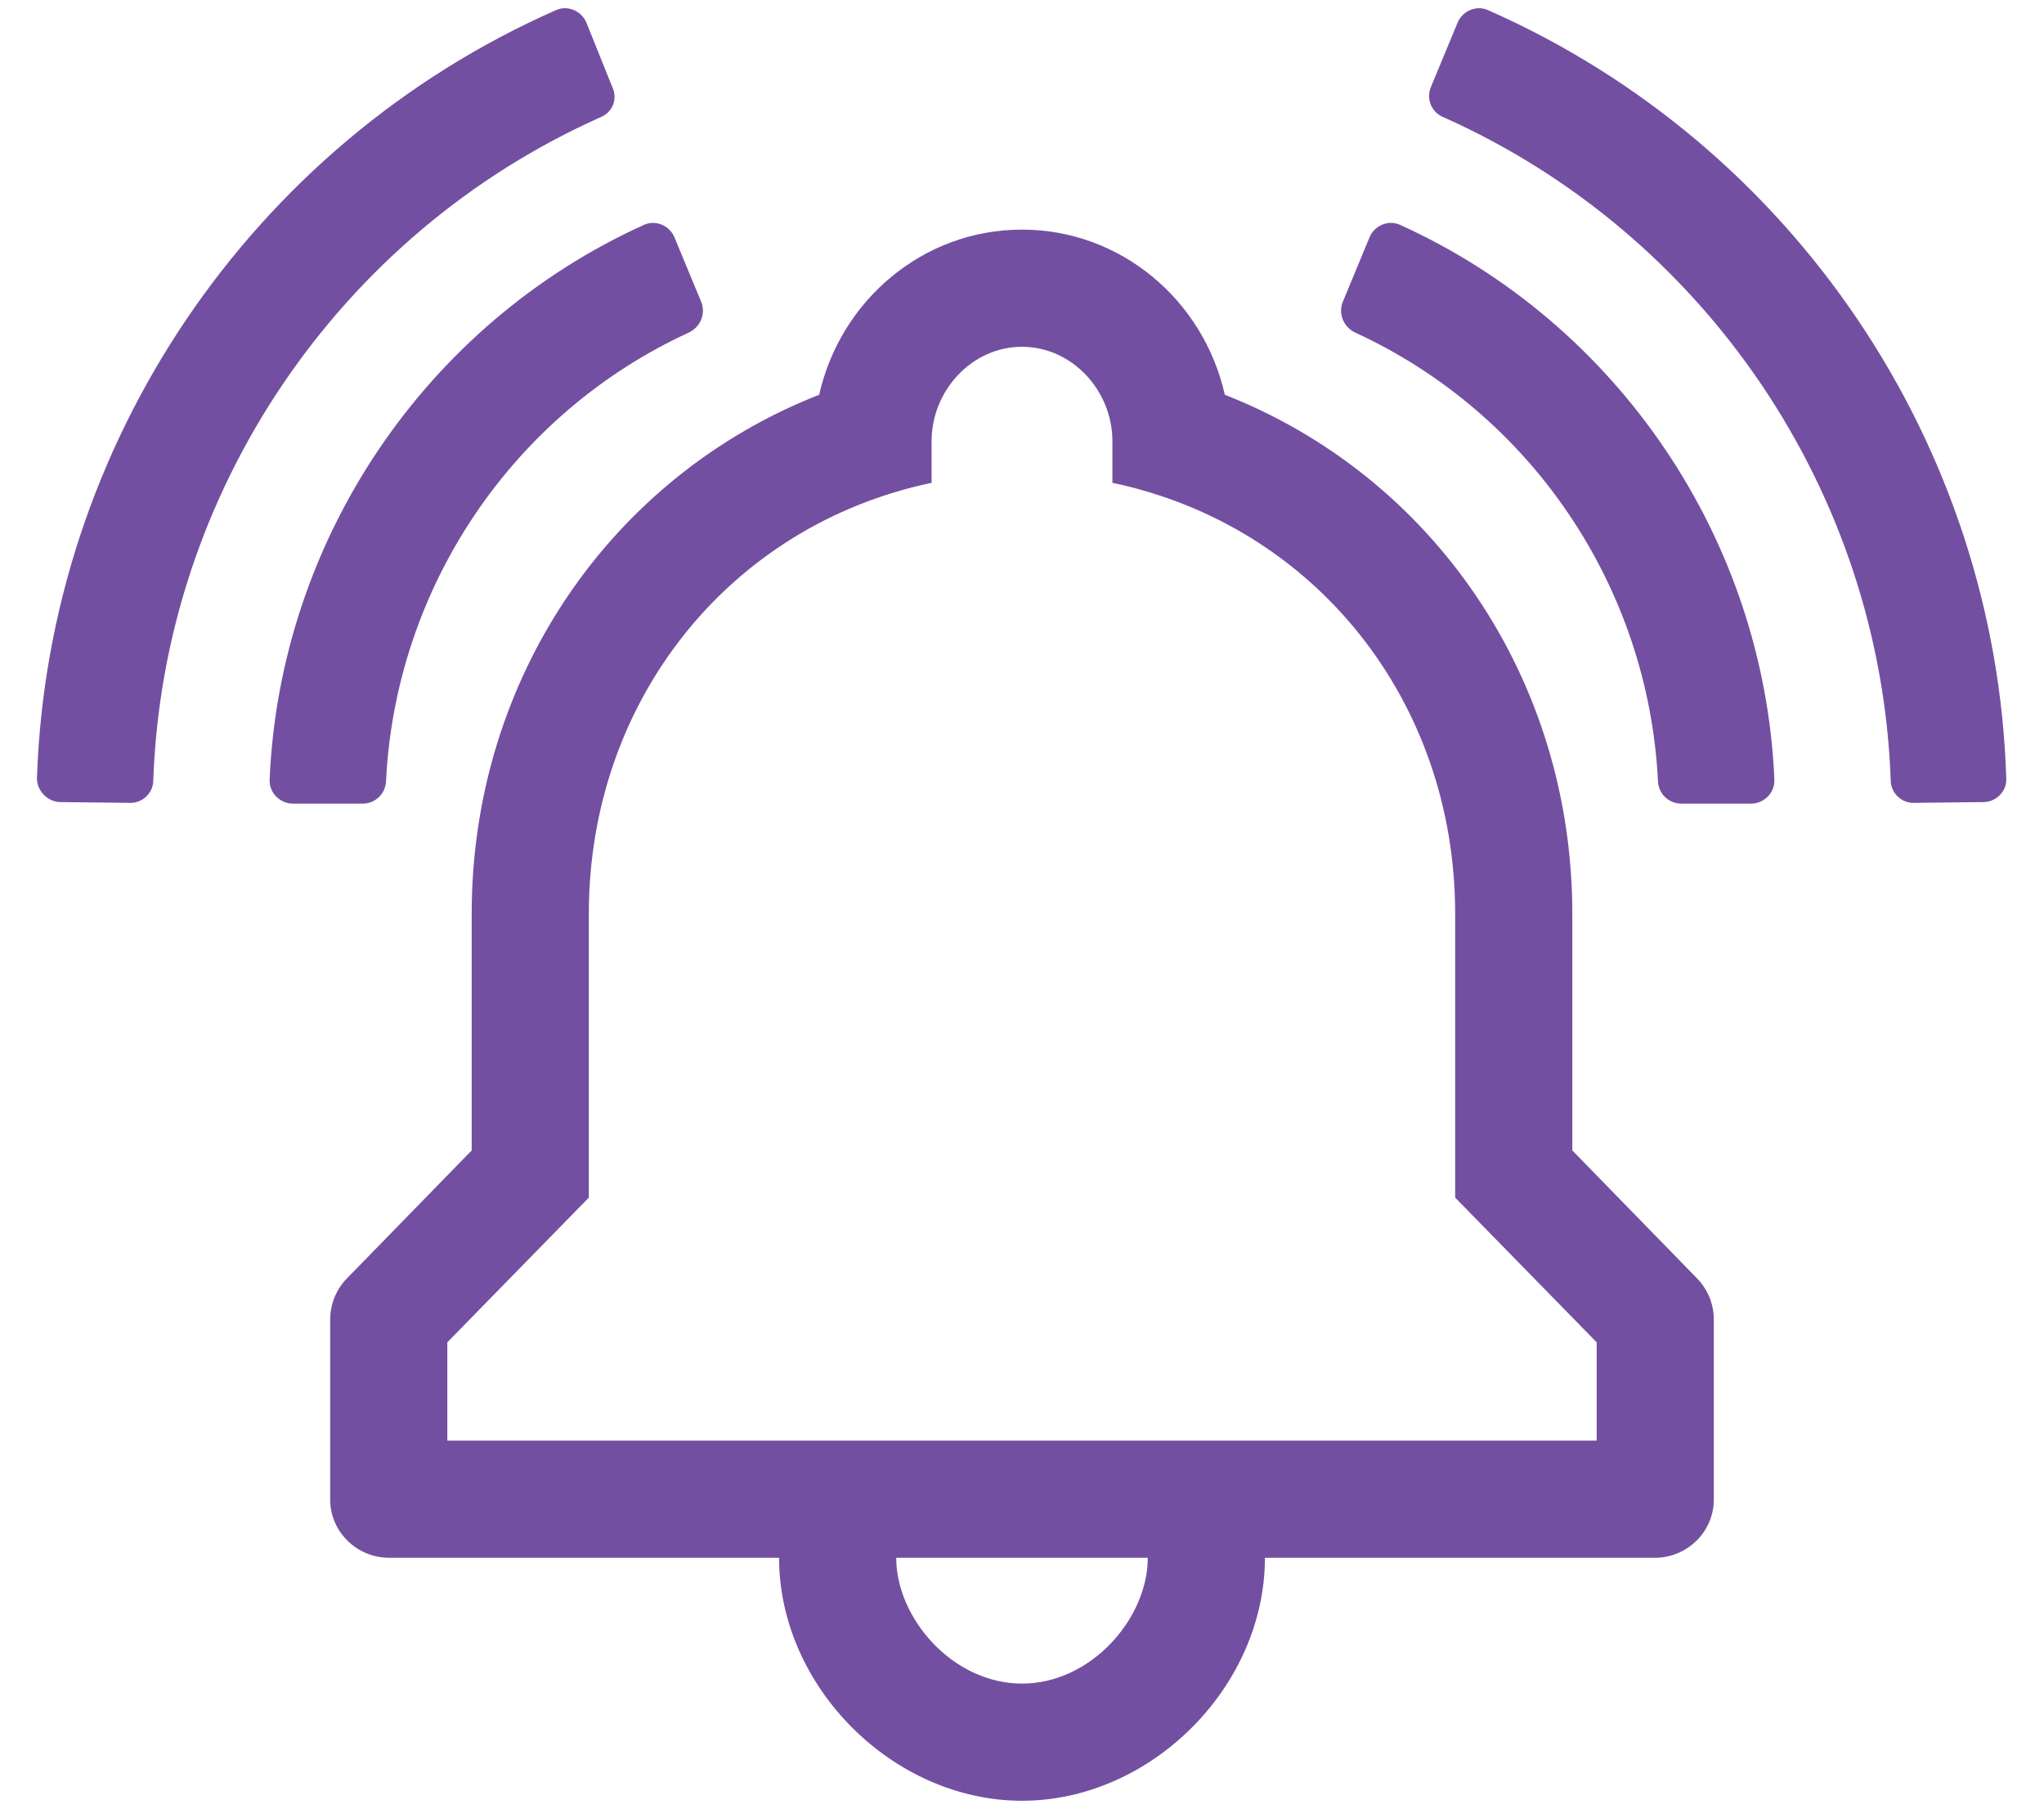 <?xml version="1.0" encoding="utf-8"?>
<!-- Generator: Avocode 2.6.0 - http://avocode.com -->
<svg height="23" width="26" xmlns:xlink="http://www.w3.org/1999/xlink" xmlns="http://www.w3.org/2000/svg" viewBox="0 0 26 23">
    <path fill="#734fa1" fill-rule="evenodd" d="M 25.23 10.2 C 25.23 10.2 24.34 10.21 24.34 10.21 C 24.18 10.21 24.05 10.08 24.05 9.92 C 23.92 6.27 21.7 2.98 18.36 1.49 C 18.21 1.43 18.14 1.26 18.2 1.11 C 18.2 1.11 18.54 0.29 18.54 0.29 C 18.6 0.14 18.78 0.06 18.93 0.13 C 22.81 1.84 25.39 5.66 25.52 9.9 C 25.53 10.06 25.39 10.2 25.23 10.2 Z M 22.57 9.91 C 22.58 10.08 22.44 10.22 22.27 10.22 C 22.27 10.22 21.39 10.22 21.39 10.22 C 21.23 10.22 21.1 10.1 21.09 9.94 C 20.97 7.47 19.48 5.26 17.24 4.23 C 17.09 4.16 17.02 3.99 17.08 3.84 C 17.08 3.84 17.42 3.02 17.42 3.02 C 17.48 2.87 17.66 2.79 17.81 2.86 C 20.59 4.12 22.44 6.87 22.57 9.91 Z M 20 11.62 C 20 11.62 20 14.63 20 14.63 C 20 14.63 21.58 16.25 21.58 16.25 C 21.72 16.39 21.8 16.58 21.8 16.78 C 21.8 16.78 21.8 19.07 21.8 19.07 C 21.8 19.48 21.46 19.81 21.05 19.81 C 21.05 19.81 16.09 19.81 16.09 19.81 C 16.09 21.45 14.64 22.9 13 22.9 C 11.36 22.9 9.91 21.45 9.91 19.81 C 9.91 19.81 4.95 19.81 4.95 19.81 C 4.54 19.81 4.2 19.48 4.2 19.07 C 4.2 19.07 4.2 16.78 4.2 16.78 C 4.2 16.58 4.28 16.39 4.42 16.25 C 4.42 16.25 6 14.63 6 14.63 C 6 14.63 6 11.62 6 11.62 C 6 8.63 7.77 6.06 10.42 5.02 C 10.69 3.82 11.74 2.92 13 2.92 C 14.26 2.92 15.31 3.82 15.58 5.02 C 18.23 6.06 20 8.63 20 11.62 Z M 13 21.41 C 13.88 21.41 14.6 20.58 14.6 19.81 C 14.6 19.81 11.4 19.81 11.4 19.81 C 11.4 20.58 12.12 21.41 13 21.41 Z M 14.15 6.14 C 14.15 5.86 14.15 5.67 14.15 5.61 C 14.15 4.97 13.64 4.41 13 4.41 C 12.36 4.41 11.85 4.97 11.85 5.61 C 11.85 5.67 11.85 5.86 11.85 6.14 C 9.28 6.68 7.49 8.91 7.49 11.62 C 7.49 11.94 7.49 13.47 7.49 15.23 C 7.49 15.23 5.69 17.07 5.69 17.07 C 5.69 17.07 5.69 18.32 5.69 18.32 C 5.69 18.32 20.31 18.32 20.31 18.32 C 20.31 18.32 20.31 17.07 20.31 17.07 C 20.31 17.07 18.51 15.23 18.51 15.23 C 18.51 13.47 18.51 12.02 18.51 11.62 C 18.51 8.91 16.72 6.68 14.15 6.14 Z M 4.91 9.94 C 4.9 10.1 4.77 10.22 4.61 10.22 C 4.61 10.22 3.73 10.22 3.73 10.22 C 3.56 10.22 3.42 10.08 3.43 9.91 C 3.56 6.87 5.41 4.12 8.19 2.86 C 8.34 2.79 8.52 2.87 8.58 3.02 C 8.58 3.02 8.92 3.84 8.92 3.84 C 8.98 3.99 8.91 4.16 8.76 4.23 C 6.52 5.26 5.03 7.47 4.91 9.94 Z M 1.95 9.92 C 1.95 10.08 1.82 10.21 1.66 10.21 C 1.66 10.21 0.77 10.2 0.77 10.2 C 0.61 10.2 0.47 10.06 0.47 9.9 C 0.61 5.66 3.19 1.84 7.07 0.13 C 7.22 0.06 7.4 0.14 7.46 0.29 C 7.46 0.29 7.79 1.11 7.79 1.11 C 7.86 1.26 7.79 1.43 7.64 1.49 C 4.3 2.98 2.08 6.27 1.95 9.92 Z" />
</svg>